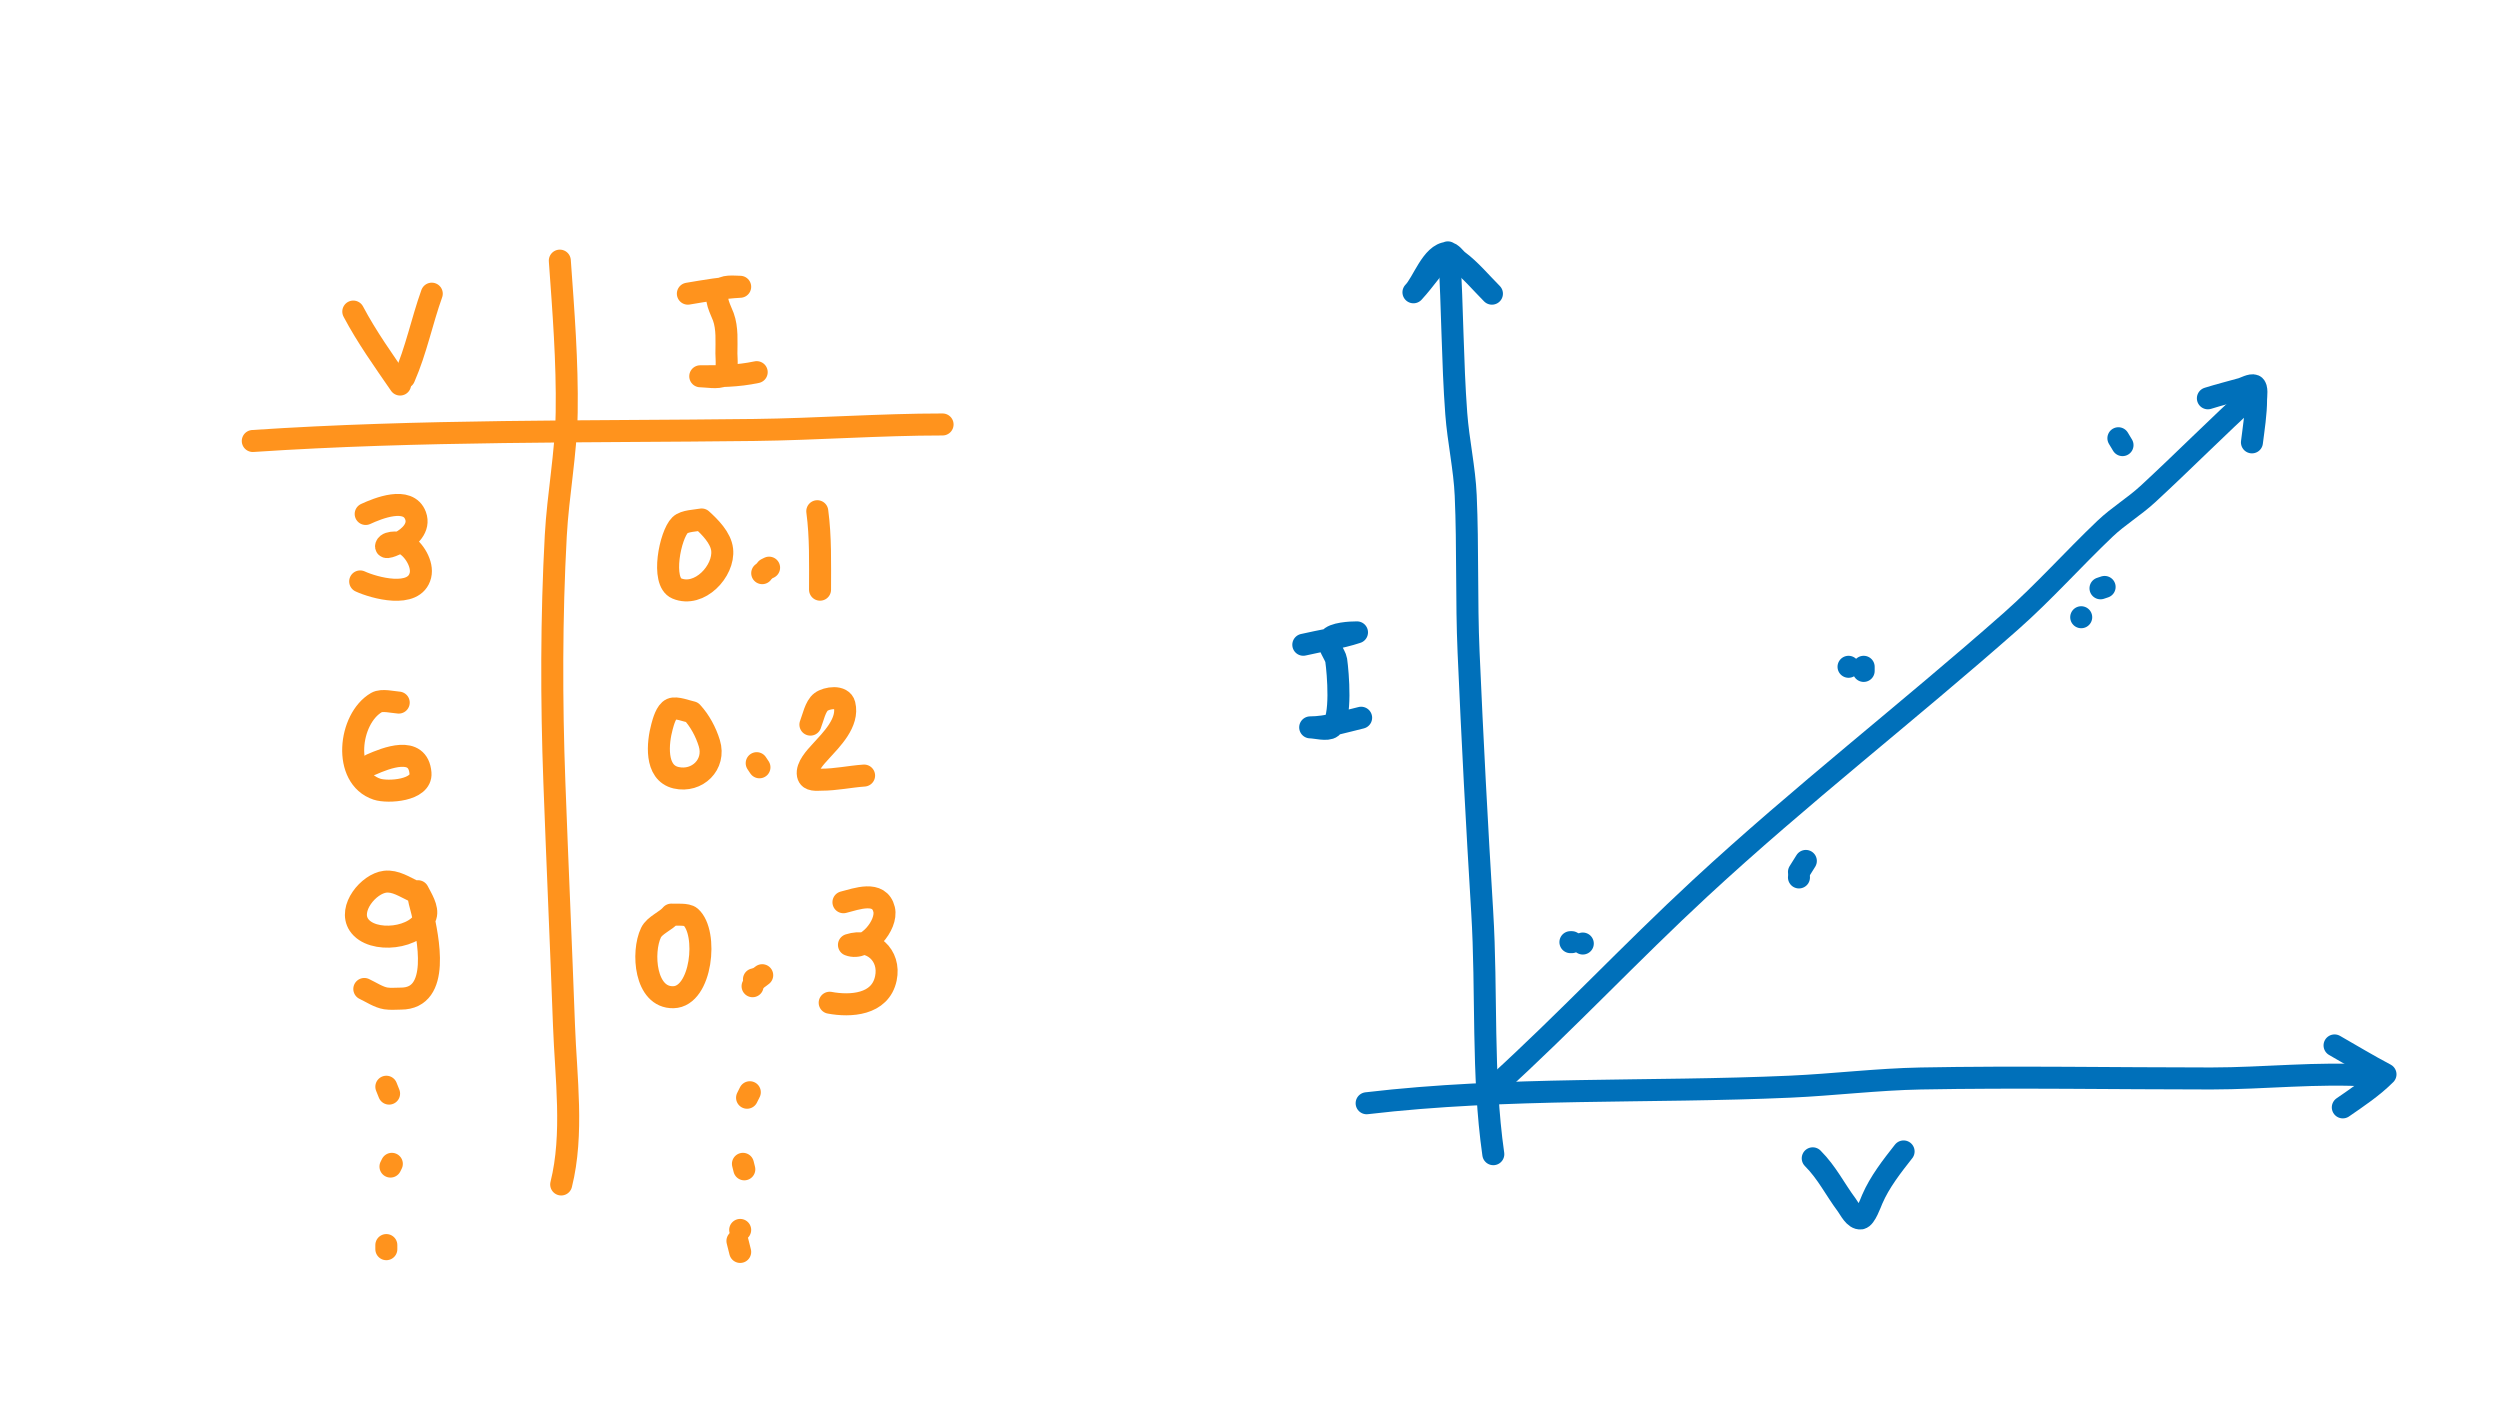 <?xml version="1.0" encoding="utf-8"?>
<svg viewBox="0 0 1136 640" xmlns="http://www.w3.org/2000/svg" xmlns:xlink="http://www.w3.org/1999/xlink">
  <!--Generated by AMDN-->
  <g id="Layer 1">
    <path id="Path" style="fill:none;opacity:1;stroke:#ff931d;stroke-linecap:round;stroke-linejoin:round;stroke-miterlimit:10;stroke-opacity:1;stroke-width:10;" d="M114.864,200.387 C190.594,195.337,266.816,196.291,342.71,195.377 C371.223,195.034,399.913,192.879,428.305,192.879"/>
    <path id="Path" style="fill:none;opacity:1;stroke:#ff931d;stroke-linecap:round;stroke-linejoin:round;stroke-miterlimit:10;stroke-opacity:1;stroke-width:10;" d="M254.38,118.429 C256.021,141.414,257.852,164.3,257.502,187.386 C257.219,206.098,253.564,224.751,252.546,243.441 C250.536,280.353,250.541,318.434,251.903,355.398 C253.26,392.242,254.93,429.081,256.278,465.938 C257.137,489.429,260.746,515.263,255.005,538.228"/>
    <path id="Path" style="fill:none;opacity:1;stroke:#ff931d;stroke-linecap:round;stroke-linejoin:round;stroke-miterlimit:10;stroke-opacity:1;stroke-width:10;" d="M160.535,141.577 C166.714,153.249,174.326,163.855,181.806,174.736"/>
    <path id="Path" style="fill:none;opacity:1;stroke:#ff931d;stroke-linecap:round;stroke-linejoin:round;stroke-miterlimit:10;stroke-opacity:1;stroke-width:10;" d="M196.196,133.444 C191.65,146.171,189.147,159.118,183.683,171.607"/>
    <path id="Path" style="fill:none;opacity:1;stroke:#ff931d;stroke-linecap:round;stroke-linejoin:round;stroke-miterlimit:10;stroke-opacity:1;stroke-width:10;" d="M312.563,133.444 C320.404,132.137,328.407,130.713,336.337,130.316 C333.437,130.316,328.659,129.484,326.704,132.242 C324.385,135.511,327.495,140.696,328.676,143.942 C330.581,149.178,330.081,155.161,330.081,160.627 C330.081,162.91,330.876,169.193,328.586,170.653 C326.392,172.051,320.765,170.982,318.194,170.982 C327.031,170.982,335.183,170.961,343.845,169.105"/>
    <path id="Path" style="fill:none;opacity:1;stroke:#ff931d;stroke-linecap:round;stroke-linejoin:round;stroke-miterlimit:10;stroke-opacity:1;stroke-width:10;" d="M166.165,233.545 C171.69,230.995,185.486,225.351,188.822,234.321 C190.845,239.759,186.043,244.244,181.649,246.449 C181.111,246.719,174.812,249.849,175.455,248.053 C176.251,245.826,182.346,246.43,183.871,247.269 C188.116,249.606,192.28,256.396,191.039,261.437 C188.364,272.299,169.846,267.055,163.663,264.201"/>
    <path id="Path" style="fill:none;opacity:1;stroke:#ff931d;stroke-linecap:round;stroke-linejoin:round;stroke-miterlimit:10;stroke-opacity:1;stroke-width:10;" d="M318.82,236.048 C316.108,236.59,311.072,236.622,309.027,238.595 C304.542,242.922,300.181,264.299,307.511,267.386 C317.773,271.707,329.237,259.525,328.144,249.757 C327.539,244.347,322.517,239.409,318.82,236.048 z"/>
    <path id="Path" style="fill:none;opacity:1;stroke:#ff931d;stroke-linecap:round;stroke-linejoin:round;stroke-miterlimit:10;stroke-opacity:1;stroke-width:10;" d="M371.373,232.294 C372.956,244.166,372.624,255.991,372.624,267.955"/>
    <path id="Path" style="fill:none;opacity:1;stroke:#ff931d;stroke-linecap:round;stroke-linejoin:round;stroke-miterlimit:10;stroke-opacity:1;stroke-width:10;" d="M346.348,260.447 C346.348,260.447,346.348,260.447,346.348,260.447 z"/>
    <path id="Path" style="fill:none;opacity:1;stroke:#ff931d;stroke-linecap:round;stroke-linejoin:round;stroke-miterlimit:10;stroke-opacity:1;stroke-width:10;" d="M348.224,258.57 C348.224,258.57,349.476,257.945,349.476,257.945"/>
    <path id="Path" style="fill:none;opacity:1;stroke:#ff931d;stroke-linecap:round;stroke-linejoin:round;stroke-miterlimit:10;stroke-opacity:1;stroke-width:10;" d="M181.181,319.257 C178.408,319.072,173.557,317.792,171.076,319.229 C158.43,326.557,155.475,353.356,171.292,358.607 C176.224,360.243,191.722,359.271,191.07,351.316 C190.018,338.497,175.334,344.494,168.668,347.41"/>
    <path id="Path" style="fill:none;opacity:1;stroke:#ff931d;stroke-linecap:round;stroke-linejoin:round;stroke-miterlimit:10;stroke-opacity:1;stroke-width:10;" d="M314.44,323.636 C312.168,323.182,307.251,321.195,305.1,322.177 C302.679,323.282,301.456,327.861,300.826,330.174 C298.859,337.395,297.389,351.15,307.228,353.407 C316.78,355.599,325.288,347.41,322.317,337.726 C320.733,332.559,317.987,327.479,314.44,323.636 z"/>
    <path id="Path" style="fill:none;opacity:1;stroke:#ff931d;stroke-linecap:round;stroke-linejoin:round;stroke-miterlimit:10;stroke-opacity:1;stroke-width:10;" d="M343.845,346.785 C343.845,346.785,345.096,348.661,345.096,348.661"/>
    <path id="Path" style="fill:none;opacity:1;stroke:#ff931d;stroke-linecap:round;stroke-linejoin:round;stroke-miterlimit:10;stroke-opacity:1;stroke-width:10;" d="M368.245,329.267 C369.423,326.321,370.473,320.883,373.098,318.939 C375.736,316.986,382.69,315.952,383.735,320.147 C385.763,328.292,377.822,336.065,372.868,341.502 C370.6,343.99,366.373,348.419,367.102,352.09 C367.658,354.891,371.165,354.292,373.284,354.292 C379.79,354.292,386.131,352.88,392.644,352.415"/>
    <path id="Path" style="fill:none;opacity:1;stroke:#ff931d;stroke-linecap:round;stroke-linejoin:round;stroke-miterlimit:10;stroke-opacity:1;stroke-width:10;" d="M188.063,404.968 C183.98,403.063,179.644,400.087,174.972,400.65 C167.488,401.552,158.199,412.839,163.075,420.201 C168.927,429.036,190.062,426.629,193.449,416.273 C194.611,412.719,191.466,408.022,189.939,404.968 C189.961,408.1,191.16,411.366,191.85,414.419 C194.493,426.12,200.441,453.768,182.173,453.768 C179.938,453.768,177.521,454.025,175.31,453.678 C172.029,453.164,168.536,450.786,165.54,449.388"/>
    <path id="Path" style="fill:none;opacity:1;stroke:#ff931d;stroke-linecap:round;stroke-linejoin:round;stroke-miterlimit:10;stroke-opacity:1;stroke-width:10;" d="M305.056,415.604 C307.247,415.761,312.115,415.193,313.815,416.683 C321.854,423.733,318.908,452.831,305.996,453.137 C293.04,453.444,291.572,432.633,295.816,423.784 C297.465,420.346,302.653,418.54,305.056,415.604 z"/>
    <path id="Path" style="fill:none;opacity:1;stroke:#ff931d;stroke-linecap:round;stroke-linejoin:round;stroke-miterlimit:10;stroke-opacity:1;stroke-width:10;" d="M342.594,445.009 C342.594,445.009,342.594,445.009,342.594,445.009 z"/>
    <path id="Path" style="fill:none;opacity:1;stroke:#ff931d;stroke-linecap:round;stroke-linejoin:round;stroke-miterlimit:10;stroke-opacity:1;stroke-width:10;" d="M341.968,448.137 C341.968,448.137,341.968,448.137,341.968,448.137 z"/>
    <path id="Path" style="fill:none;opacity:1;stroke:#ff931d;stroke-linecap:round;stroke-linejoin:round;stroke-miterlimit:10;stroke-opacity:1;stroke-width:10;" d="M346.348,443.132 C346.348,443.132,343.845,445.009,343.845,445.009"/>
    <path id="Path" style="fill:none;opacity:1;stroke:#ff931d;stroke-linecap:round;stroke-linejoin:round;stroke-miterlimit:10;stroke-opacity:1;stroke-width:10;" d="M383.26,409.973 C389.086,408.517,399.605,404.428,401.737,413.266 C403.44,420.323,393.429,432.351,385.762,429.368 C395.888,426.059,404.789,434.001,402.537,444.612 C399.969,456.714,386.325,457.392,377.004,455.645"/>
    <path id="Path" style="fill:none;opacity:1;stroke:#ff931d;stroke-linecap:round;stroke-linejoin:round;stroke-miterlimit:10;stroke-opacity:1;stroke-width:10;" d="M175.55,493.808 C175.55,493.808,176.801,496.936,176.801,496.936"/>
    <path id="Path" style="fill:none;opacity:1;stroke:#ff931d;stroke-linecap:round;stroke-linejoin:round;stroke-miterlimit:10;stroke-opacity:1;stroke-width:10;" d="M178.052,528.844 C178.052,528.844,177.427,530.095,177.427,530.095"/>
    <path id="Path" style="fill:none;opacity:1;stroke:#ff931d;stroke-linecap:round;stroke-linejoin:round;stroke-miterlimit:10;stroke-opacity:1;stroke-width:10;" d="M175.55,565.756 C175.55,565.756,175.55,567.633,175.55,567.633"/>
    <path id="Path" style="fill:none;opacity:1;stroke:#ff931d;stroke-linecap:round;stroke-linejoin:round;stroke-miterlimit:10;stroke-opacity:1;stroke-width:10;" d="M340.717,496.311 C340.717,496.311,339.466,498.813,339.466,498.813"/>
    <path id="Path" style="fill:none;opacity:1;stroke:#ff931d;stroke-linecap:round;stroke-linejoin:round;stroke-miterlimit:10;stroke-opacity:1;stroke-width:10;" d="M337.589,528.844 C337.589,528.844,338.214,531.346,338.214,531.346"/>
    <path id="Path" style="fill:none;opacity:1;stroke:#ff931d;stroke-linecap:round;stroke-linejoin:round;stroke-miterlimit:10;stroke-opacity:1;stroke-width:10;" d="M336.337,558.874 C336.337,558.874,336.337,558.874,336.337,558.874 z"/>
    <path id="Path" style="fill:none;opacity:1;stroke:#ff931d;stroke-linecap:round;stroke-linejoin:round;stroke-miterlimit:10;stroke-opacity:1;stroke-width:10;" d="M335.086,563.879 C335.086,563.879,336.337,568.884,336.337,568.884"/>
    <path id="Path" style="fill:none;opacity:1;stroke:#0070ba;stroke-linecap:round;stroke-linejoin:round;stroke-miterlimit:10;stroke-opacity:1;stroke-width:10;" d="M658.538,115.926 C660.038,139.923,659.946,163.977,661.724,187.925 C662.646,200.351,665.475,212.726,666.02,225.173 C667.059,248.872,666.292,272.609,667.322,296.338 C669.031,335.676,671.099,374.911,673.504,414.223 C675.755,451.014,673.339,487.932,678.558,524.464"/>
    <path id="Path" style="fill:none;opacity:1;stroke:#0070ba;stroke-linecap:round;stroke-linejoin:round;stroke-miterlimit:10;stroke-opacity:1;stroke-width:10;" d="M621,501.316 C684.85,493.801,749.428,496.649,813.564,493.777 C833.341,492.891,853,490.436,872.813,490.062 C916.781,489.231,960.845,490.054,1004.82,490.054 C1028.86,490.054,1053.08,487.203,1077.09,488.803"/>
    <path id="Path" style="fill:none;opacity:1;stroke:#0070ba;stroke-linecap:round;stroke-linejoin:round;stroke-miterlimit:10;stroke-opacity:1;stroke-width:10;" d="M1060.82,475.039 C1068.51,479.431,1076.14,484.056,1083.97,488.177 C1078.13,494.012,1071.34,498.507,1064.57,503.193"/>
    <path id="Path" style="fill:none;opacity:1;stroke:#0070ba;stroke-linecap:round;stroke-linejoin:round;stroke-miterlimit:10;stroke-opacity:1;stroke-width:10;" d="M657.912,114.675 C651.746,120.281,647.783,126.878,642.272,132.818 C646.517,128.566,650.595,115.186,657.844,114.88 C659.585,114.807,661.262,117.534,662.548,118.481 C668.138,122.602,672.995,128.506,677.933,133.444"/>
    <path id="Path" style="fill:none;opacity:1;stroke:#0070ba;stroke-linecap:round;stroke-linejoin:round;stroke-miterlimit:10;stroke-opacity:1;stroke-width:10;" d="M823.705,526.341 C830.191,532.828,833.77,540.329,839.17,547.576 C840.51,549.376,842.68,554.046,845.572,553.655 C847.618,553.379,849.983,546.684,850.738,544.935 C854.148,537.026,859.711,529.939,864.997,523.213"/>
    <path id="Path" style="fill:none;opacity:1;stroke:#0070ba;stroke-linecap:round;stroke-linejoin:round;stroke-miterlimit:10;stroke-opacity:1;stroke-width:10;" d="M592.221,292.98 C600.288,291.082,608.759,289.957,616.621,287.349 C613.776,287.351,605.75,287.685,604.046,290.391 C602.684,292.555,606.841,297.675,607.168,299.97 C608,305.808,609.769,326.58,605.066,330.448 C603.103,332.062,597.812,330.518,595.349,330.518 C603.092,330.518,610.989,327.905,618.498,326.139"/>
    <path id="Path" style="fill:none;opacity:1;stroke:#0070ba;stroke-linecap:round;stroke-linejoin:round;stroke-miterlimit:10;stroke-opacity:1;stroke-width:10;" d="M679.81,493.182 C711.638,464.243,741.002,432.816,772.567,403.599 C818.192,361.365,867.273,323.328,913.757,282.28 C928.727,269.061,942.086,254,956.533,240.252 C962.587,234.491,969.86,230.156,975.969,224.517 C992.157,209.577,1007.72,193.833,1023.91,179.115"/>
    <path id="Path" style="fill:none;opacity:1;stroke:#0070ba;stroke-linecap:round;stroke-linejoin:round;stroke-miterlimit:10;stroke-opacity:1;stroke-width:10;" d="M1003.26,180.992 C1008.36,179.4,1013.48,178.109,1018.6,176.669 C1019.96,176.289,1022.99,174.573,1024.34,175.205 C1025.84,175.907,1025.16,180.154,1025.16,181.487 C1025.16,187.946,1024.08,194.584,1023.28,201.012"/>
    <path id="Path" style="fill:none;opacity:1;stroke:#0070ba;stroke-linecap:round;stroke-linejoin:round;stroke-miterlimit:10;stroke-opacity:1;stroke-width:10;" d="M719.224,428.742 C719.224,428.742,719.224,428.742,719.224,428.742 z"/>
    <path id="Path" style="fill:none;opacity:1;stroke:#0070ba;stroke-linecap:round;stroke-linejoin:round;stroke-miterlimit:10;stroke-opacity:1;stroke-width:10;" d="M713.594,428.117 C713.594,428.117,714.219,428.117,714.219,428.117"/>
    <path id="Path" style="fill:none;opacity:1;stroke:#0070ba;stroke-linecap:round;stroke-linejoin:round;stroke-miterlimit:10;stroke-opacity:1;stroke-width:10;" d="M817.449,398.712 C817.449,398.712,817.449,398.712,817.449,398.712 z"/>
    <path id="Path" style="fill:none;opacity:1;stroke:#0070ba;stroke-linecap:round;stroke-linejoin:round;stroke-miterlimit:10;stroke-opacity:1;stroke-width:10;" d="M817.449,396.209 C817.449,396.209,820.577,391.204,820.577,391.204"/>
    <path id="Path" style="fill:none;opacity:1;stroke:#0070ba;stroke-linecap:round;stroke-linejoin:round;stroke-miterlimit:10;stroke-opacity:1;stroke-width:10;" d="M839.971,302.99 C839.971,302.99,839.971,302.99,839.971,302.99 z"/>
    <path id="Path" style="fill:none;opacity:1;stroke:#0070ba;stroke-linecap:round;stroke-linejoin:round;stroke-miterlimit:10;stroke-opacity:1;stroke-width:10;" d="M846.853,304.867 C846.853,304.867,846.853,302.99,846.853,302.99"/>
    <path id="Path" style="fill:none;opacity:1;stroke:#0070ba;stroke-linecap:round;stroke-linejoin:round;stroke-miterlimit:10;stroke-opacity:1;stroke-width:10;" d="M945.703,280.467 C945.703,280.467,945.703,280.467,945.703,280.467 z"/>
    <path id="Path" style="fill:none;opacity:1;stroke:#0070ba;stroke-linecap:round;stroke-linejoin:round;stroke-miterlimit:10;stroke-opacity:1;stroke-width:10;" d="M954.462,267.329 C954.462,267.329,956.339,266.704,956.339,266.704"/>
    <path id="Path" style="fill:none;opacity:1;stroke:#0070ba;stroke-linecap:round;stroke-linejoin:round;stroke-miterlimit:10;stroke-opacity:1;stroke-width:10;" d="M962.595,199.135 C962.595,199.135,964.472,202.263,964.472,202.263"/>
  </g>
</svg>
